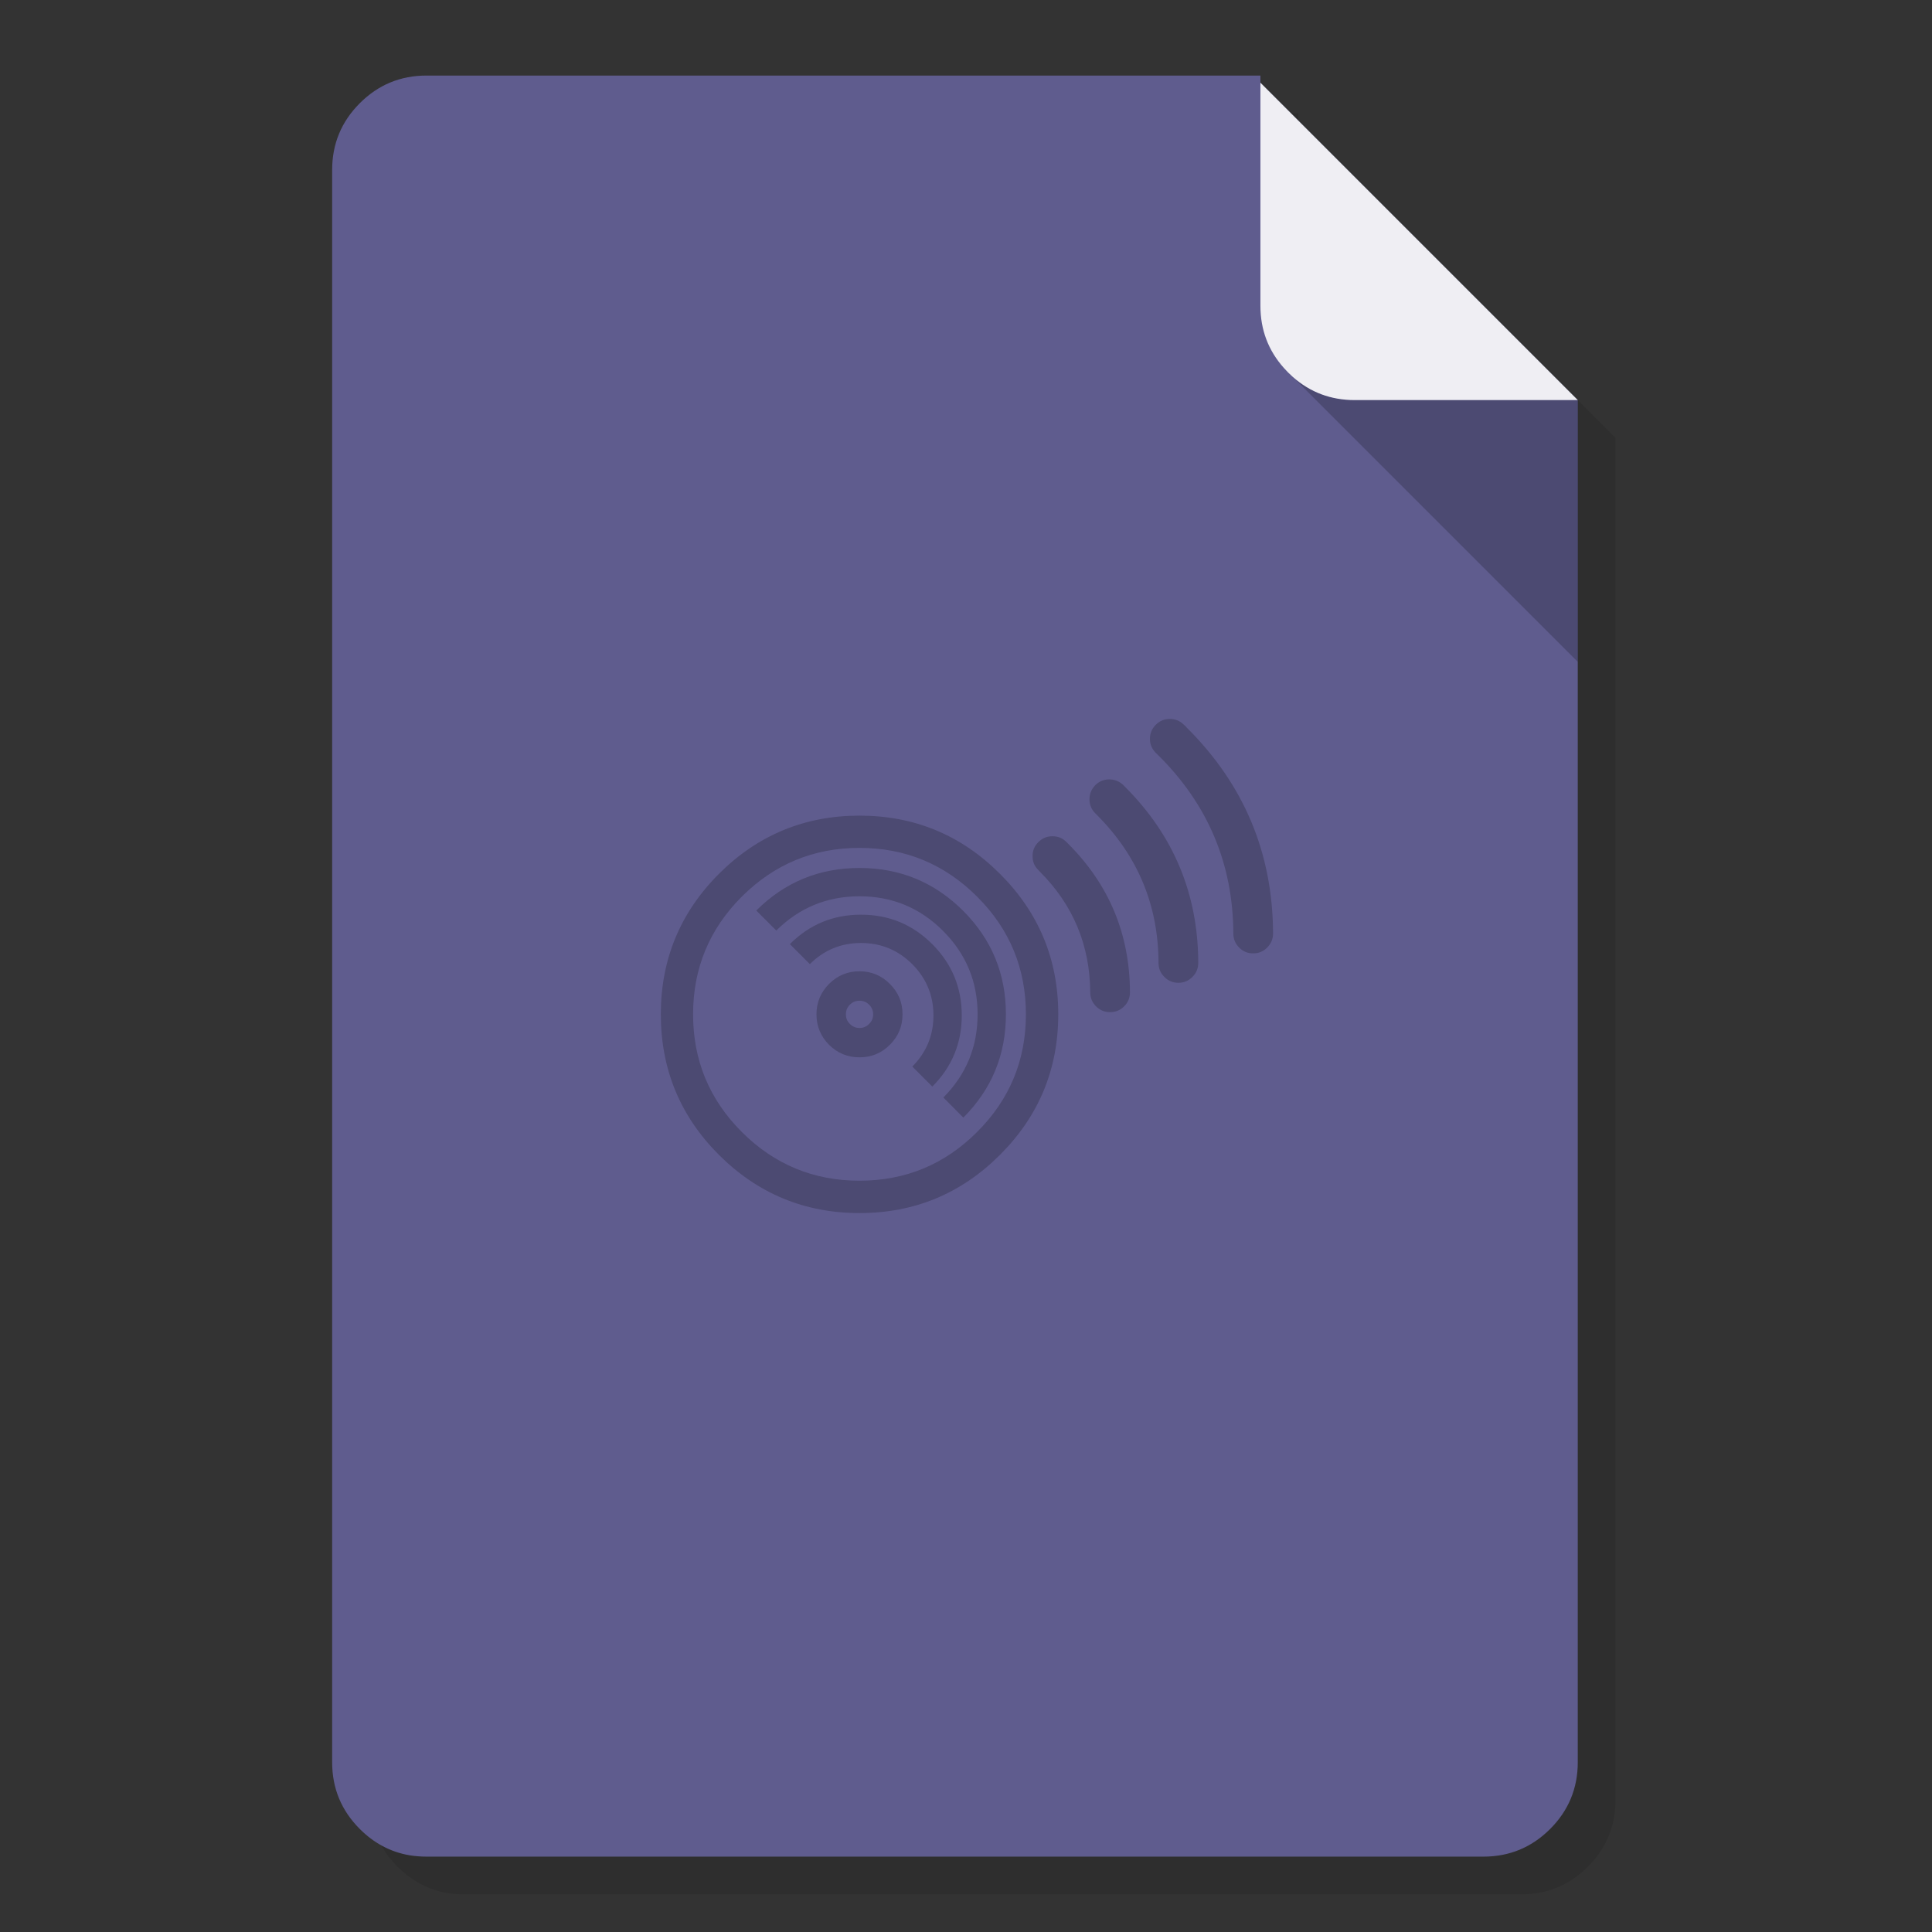 <svg xmlns="http://www.w3.org/2000/svg" xmlns:xlink="http://www.w3.org/1999/xlink" id="Wirecast" width="1024" height="1024" x="0" y="0" baseProfile="basic" enable-background="new 0 0 1024 1024" image-rendering="optimizeSpeed" version="1.1" viewBox="0 0 1024 1024" style="background-color:#fff"><rect x="0" y="0" width="1024" height="1024" fill="#333333" stroke="none"/><g id="Shadow"><g id="shape"><path id="path" fill="#000" fill-opacity=".098" d="M688.05,63.85 L688.05,60.05 246.05,60.05 C232.25,60.05 220.45,64.95 210.7,74.7 200.95,84.45 196.05,96.25 196.05,110.05 L196.05,954.05 C196.05,967.85 200.95,979.65 210.7,989.4 218.2,996.9 226.9,1001.55 236.85,1003.3 239.8,1003.8 242.9,1004.05 246.05,1004.05 L806.25,1004.05 C820.05,1004.05 831.85,999.15 841.6,989.4 851.35,979.65 856.25,967.85 856.25,954.05 L856.25,232.05 688.05,63.85z"/></g></g><g id="background"><g id="shape2"><path id="path1" fill="#5F5C8E" fill-opacity="1" d="M668.05,43.85 L668.05,40.05 226.05,40.05 C212.25,40.05 200.45,44.95 190.7,54.7 180.95,64.45 176.05,76.25 176.05,90.05 L176.05,934.05 C176.05,947.85 180.95,959.65 190.7,969.4 198.2,976.9 206.9,981.55 216.85,983.3 219.8,983.8 222.9,984.05 226.05,984.05 L786.25,984.05 C800.05,984.05 811.85,979.15 821.6,969.4 831.35,959.65 836.25,947.85 836.25,934.05 L836.25,212.05 668.05,43.85z M679.8,194.3 C680.05,194.55 680.25,194.8 680.5,195.05 680.75,195.3 680.95,195.6 681.2,195.85 680.7,195.3 680.25,194.8 679.8,194.3z"/></g></g><g id="corner-sadow"><g id="shape7"><path id="path5" fill="#000" fill-opacity=".2" d="M718.05,212.05 Q699.111,212.05 685.225,199.775 L836.25,350.8 836.25,212.05 718.05,212.05z"/></g></g><g id="corner"><g id="shape9"><path id="path6" fill="#FFF" fill-opacity=".898" d="M680.5,195.05 Q681.549,196.249 682.7,197.4 C683.55,198.25 684.4,199.05 685.25,199.8 694.5,207.95 705.4,212.05 718.05,212.05 L836.25,212.05 668.05,43.85 668.05,162.05 C668.05,174.75 672.2,185.75 680.5,195.05z"/></g></g><g id="Content"><g id="shape11"><path id="path7" fill="#000" fill-opacity=".2" d="M656.8,502.25 C658.85,504.3 661.35,505.35 664.25,505.3 667.15,505.3 669.6,504.3 671.65,502.2 673.7,500.15 674.75,497.65 674.75,494.8 674.6,452.1 659.3,415.65 628.8,385.45 628.8,385.4 628.8,385.4 628.8,385.35 628.3,384.9 627.8,384.45 627.35,384 625.25,382 622.8,381 619.85,381.05 617,381.1 614.55,382.15 612.5,384.25 610.45,386.35 609.45,388.8 609.5,391.75 609.5,394.6 610.6,397.05 612.7,399.15 613.1,399.55 613.5,399.9 613.9,400.3 L613.95,400.35 C640.3,426.45 653.55,457.95 653.7,494.85 653.7,497.7 654.75,500.2 656.8,502.25z M587.7,413.1 C584.85,413.15 582.35,414.25 580.35,416.35 578.35,418.5 577.4,421 577.45,423.85 577.5,426.75 578.6,429.25 580.7,431.25 580.95,431.45 581.1,431.65 581.3,431.85 603,453.55 613.95,479.7 614.05,510.4 614.05,513.3 615.05,515.75 617.15,517.8 619.2,519.9 621.7,520.9 624.6,520.9 627.5,520.9 629.95,519.85 632,517.8 634.1,515.7 635.1,513.25 635.1,510.3 635,473.85 622.05,442.75 596.2,416.95 595.85,416.6 595.55,416.3 595.25,416 593.1,414 590.6,413.05 587.7,413.1z M550.4,446.3 C548.3,448.35 547.25,450.85 547.3,453.75 547.25,456.7 548.3,459.15 550.4,461.2 550.65,461.5 550.85,461.7 551.15,462 568.8,479.65 577.7,501 577.85,526 577.85,528.85 578.9,531.35 580.95,533.4 583.05,535.45 585.5,536.5 588.4,536.45 591.3,536.45 593.75,535.45 595.85,533.35 597.9,531.3 598.9,528.8 598.9,525.9 598.8,495.15 587.85,468.85 566.05,447.1 565.8,446.8 565.55,446.55 565.25,446.3 563.2,444.25 560.75,443.2 557.85,443.25 554.9,443.2 552.45,444.25 550.4,446.3z M560.9,537.6 C560.9,508.55 550.6,483.7 530,463.15 509.45,442.6 484.65,432.3 455.55,432.3 426.5,432.3 401.65,442.6 381.05,463.15 Q350.25,494 350.25,537.6 C350.25,566.7 360.5,591.55 381.05,612.1 401.65,632.65 426.5,642.95 455.55,642.95 484.65,642.95 509.45,632.65 530,612.1 550.6,591.55 560.9,566.7 560.9,537.6z M543.75,537.6 C543.75,562 535.15,582.75 517.9,599.95 500.7,617.2 479.9,625.8 455.55,625.8 431.2,625.8 410.4,617.2 393.15,599.95 375.95,582.75 367.35,562 367.35,537.6 367.35,513.25 375.95,492.45 393.15,475.25 410.4,458.05 431.2,449.4 455.55,449.4 479.9,449.4 500.7,458.05 517.9,475.25 535.15,492.45 543.75,513.25 543.75,537.6z M509.75,538.2 C509.75,523.45 504.55,510.85 494.1,500.4 483.7,490 471.15,484.8 456.35,484.8 441.6,484.8 429.05,490 418.65,500.4 L429.25,511 C436.7,503.55 445.8,499.8 456.35,499.8 466.95,499.8 476,503.55 483.5,511 491,518.55 494.75,527.6 494.75,538.2 494.75,548.8 491,557.8 483.55,565.3 L494.15,575.9 C504.55,565.5 509.75,552.9 509.75,538.2z M500,581.7 L510.6,592.35 C525.65,577.25 533.15,559 533.15,537.6 533.15,516.15 525.6,497.85 510.45,482.7 495.3,467.6 477,460.05 455.55,460.05 434.2,460.05 415.95,467.55 400.85,482.6 L411.45,493.2 C423.65,481.1 438.35,475.05 455.55,475.05 472.85,475.05 487.6,481.15 499.8,493.35 512.05,505.6 518.15,520.35 518.15,537.6 518.15,554.85 512.1,569.55 500,581.7z M478.35,537.6 C478.35,531.3 476.15,525.95 471.65,521.5 467.25,517.05 461.85,514.8 455.55,514.8 449.25,514.8 443.9,517.05 439.4,521.5 435,525.95 432.75,531.3 432.75,537.6 432.75,543.9 435,549.3 439.4,553.75 443.9,558.2 449.25,560.4 455.55,560.4 461.85,560.4 467.25,558.2 471.65,553.75 476.15,549.3 478.35,543.9 478.35,537.6z M448.35,537.6 C448.35,535.6 449,533.9 450.45,532.5 450.5,532.45 450.55,532.4 450.6,532.35 452,531.05 453.65,530.4 455.55,530.4 457.55,530.4 459.25,531.1 460.65,532.5 462.05,533.9 462.8,535.6 462.8,537.6 462.8,539.55 462.15,541.2 460.8,542.55 460.8,542.65 460.7,542.7 460.65,542.7 459.25,544.15 457.55,544.85 455.55,544.85 453.55,544.85 451.85,544.15 450.45,542.7 449,541.3 448.35,539.65 448.35,537.6z"/></g></g></svg>